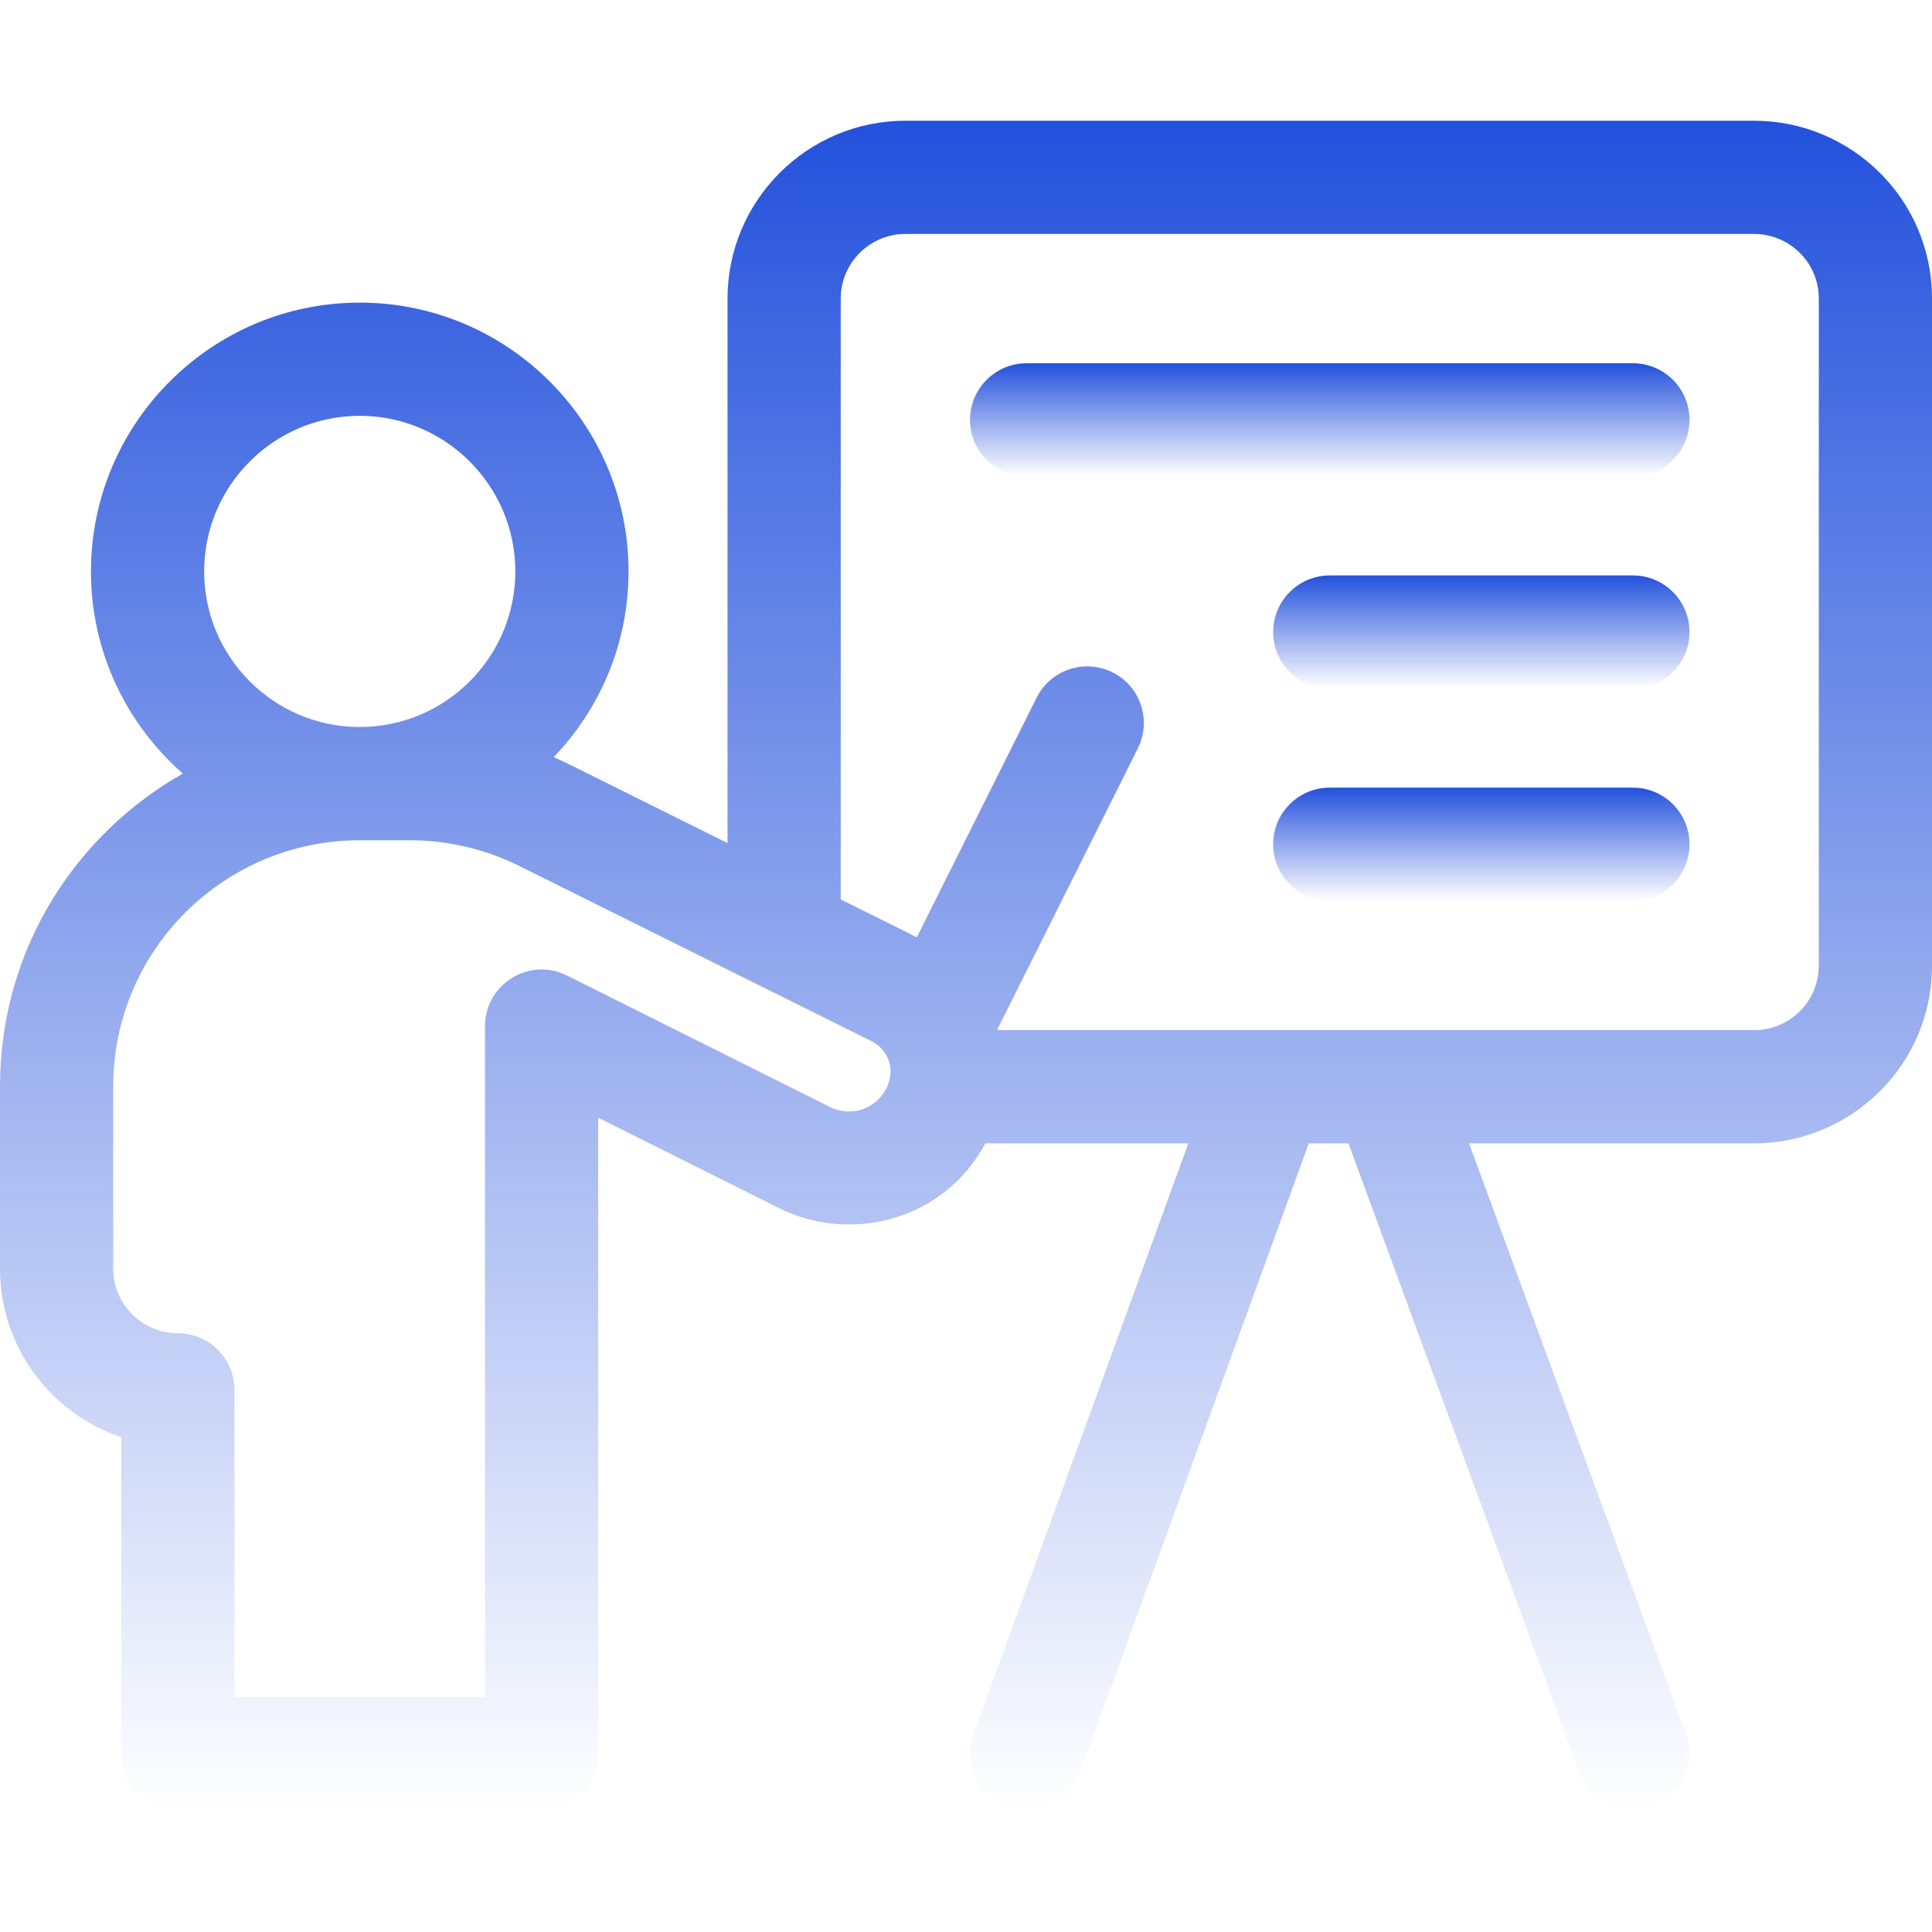 <svg width="64" height="64" viewBox="0 0 64 64" fill="none" xmlns="http://www.w3.org/2000/svg">
<path d="M58.108 4H29.992C26.743 4 24.1 6.643 24.1 9.892V27.928L18.879 25.332C18.703 25.244 18.524 25.161 18.343 25.082C19.876 23.482 20.821 21.314 20.821 18.929C20.821 14.02 16.827 10.025 11.917 10.025C7.007 10.025 3.013 14.02 3.013 18.929C3.013 21.597 4.194 23.994 6.059 25.627C2.624 27.56 0 31.33 0 36V42.025C0 44.619 1.684 46.826 4.017 47.611V58.092C4.017 59.127 4.856 59.967 5.892 59.967H17.941C18.977 59.967 19.816 59.127 19.816 58.092V37.025L25.819 40.026C28.117 41.174 31.233 40.49 32.642 37.875H39.365L32.246 57.451C31.892 58.424 32.395 59.5 33.368 59.853C34.48 60.258 35.469 59.56 35.77 58.732L43.355 37.875H44.669L52.331 58.738C52.623 59.53 53.605 60.268 54.738 59.852C55.71 59.495 56.209 58.417 55.852 57.445L48.664 37.875H58.108C61.294 37.875 64 35.305 64 31.983V9.892C64 6.569 61.294 4 58.108 4ZM6.763 18.929C6.763 16.087 9.075 13.775 11.916 13.775C14.759 13.775 17.071 16.087 17.071 18.929C17.071 21.771 14.759 24.083 11.916 24.083C9.075 24.083 6.763 21.771 6.763 18.929ZM29.438 35.87C29.433 35.884 29.428 35.898 29.423 35.912C29.295 36.269 29.006 36.57 28.652 36.715C28.278 36.868 27.856 36.852 27.497 36.672C23.931 34.888 18.779 32.315 18.779 32.315C17.535 31.692 16.066 32.599 16.066 33.992V56.217H7.767V46.041C7.767 45.006 6.927 44.166 5.892 44.166C4.71 44.166 3.75 43.206 3.75 42.025V36C3.75 31.419 7.48 27.834 11.916 27.834H13.573C14.83 27.834 16.085 28.128 17.207 28.689C17.207 28.689 26.507 33.313 28.876 34.493C29.383 34.745 29.625 35.337 29.438 35.87ZM60.25 31.983C60.25 32.556 60.028 33.094 59.623 33.498C59.226 33.897 58.673 34.125 58.108 34.125H33.05C33.046 34.115 33.044 34.105 33.041 34.095L37.694 24.789C38.157 23.862 37.782 22.736 36.855 22.273C35.93 21.81 34.803 22.185 34.34 23.111L30.371 31.048C29.631 30.68 28.771 30.252 27.85 29.794V9.892C27.85 8.711 28.811 7.75 29.992 7.75H58.108C58.673 7.75 59.226 7.979 59.624 8.378C60.028 8.781 60.25 9.319 60.25 9.892V31.983Z" fill="url(#paint0_linear_35_13)"/>
<path d="M54.092 12.033H34.008C32.973 12.033 32.133 12.873 32.133 13.908C32.133 14.944 32.973 15.783 34.008 15.783H54.092C55.127 15.783 55.967 14.944 55.967 13.908C55.967 12.873 55.127 12.033 54.092 12.033Z" fill="url(#paint1_linear_35_13)"/>
<path d="M54.092 19.062H44.05C43.015 19.062 42.175 19.902 42.175 20.938C42.175 21.973 43.015 22.812 44.05 22.812H54.092C55.127 22.812 55.967 21.973 55.967 20.938C55.967 19.902 55.127 19.062 54.092 19.062Z" fill="url(#paint2_linear_35_13)"/>
<path d="M54.092 26.092H44.05C43.015 26.092 42.175 26.931 42.175 27.967C42.175 29.002 43.015 29.842 44.05 29.842H54.092C55.127 29.842 55.967 29.002 55.967 27.967C55.967 26.931 55.127 26.092 54.092 26.092Z" fill="url(#paint3_linear_35_13)"/>
<defs>
<linearGradient id="paint0_linear_35_13" x1="32" y1="4" x2="32" y2="59.972" gradientUnits="userSpaceOnUse">
<stop stop-color="#2351DC"/>
<stop offset="1" stop-color="#2351DC" stop-opacity="0"/>
</linearGradient>
<linearGradient id="paint1_linear_35_13" x1="44.05" y1="12.033" x2="44.05" y2="15.783" gradientUnits="userSpaceOnUse">
<stop stop-color="#2351DC"/>
<stop offset="1" stop-color="#2351DC" stop-opacity="0"/>
</linearGradient>
<linearGradient id="paint2_linear_35_13" x1="49.071" y1="19.062" x2="49.071" y2="22.812" gradientUnits="userSpaceOnUse">
<stop stop-color="#2351DC"/>
<stop offset="1" stop-color="#2351DC" stop-opacity="0"/>
</linearGradient>
<linearGradient id="paint3_linear_35_13" x1="49.071" y1="26.092" x2="49.071" y2="29.842" gradientUnits="userSpaceOnUse">
<stop stop-color="#2351DC"/>
<stop offset="1" stop-color="#2351DC" stop-opacity="0"/>
</linearGradient>
</defs>
</svg>
